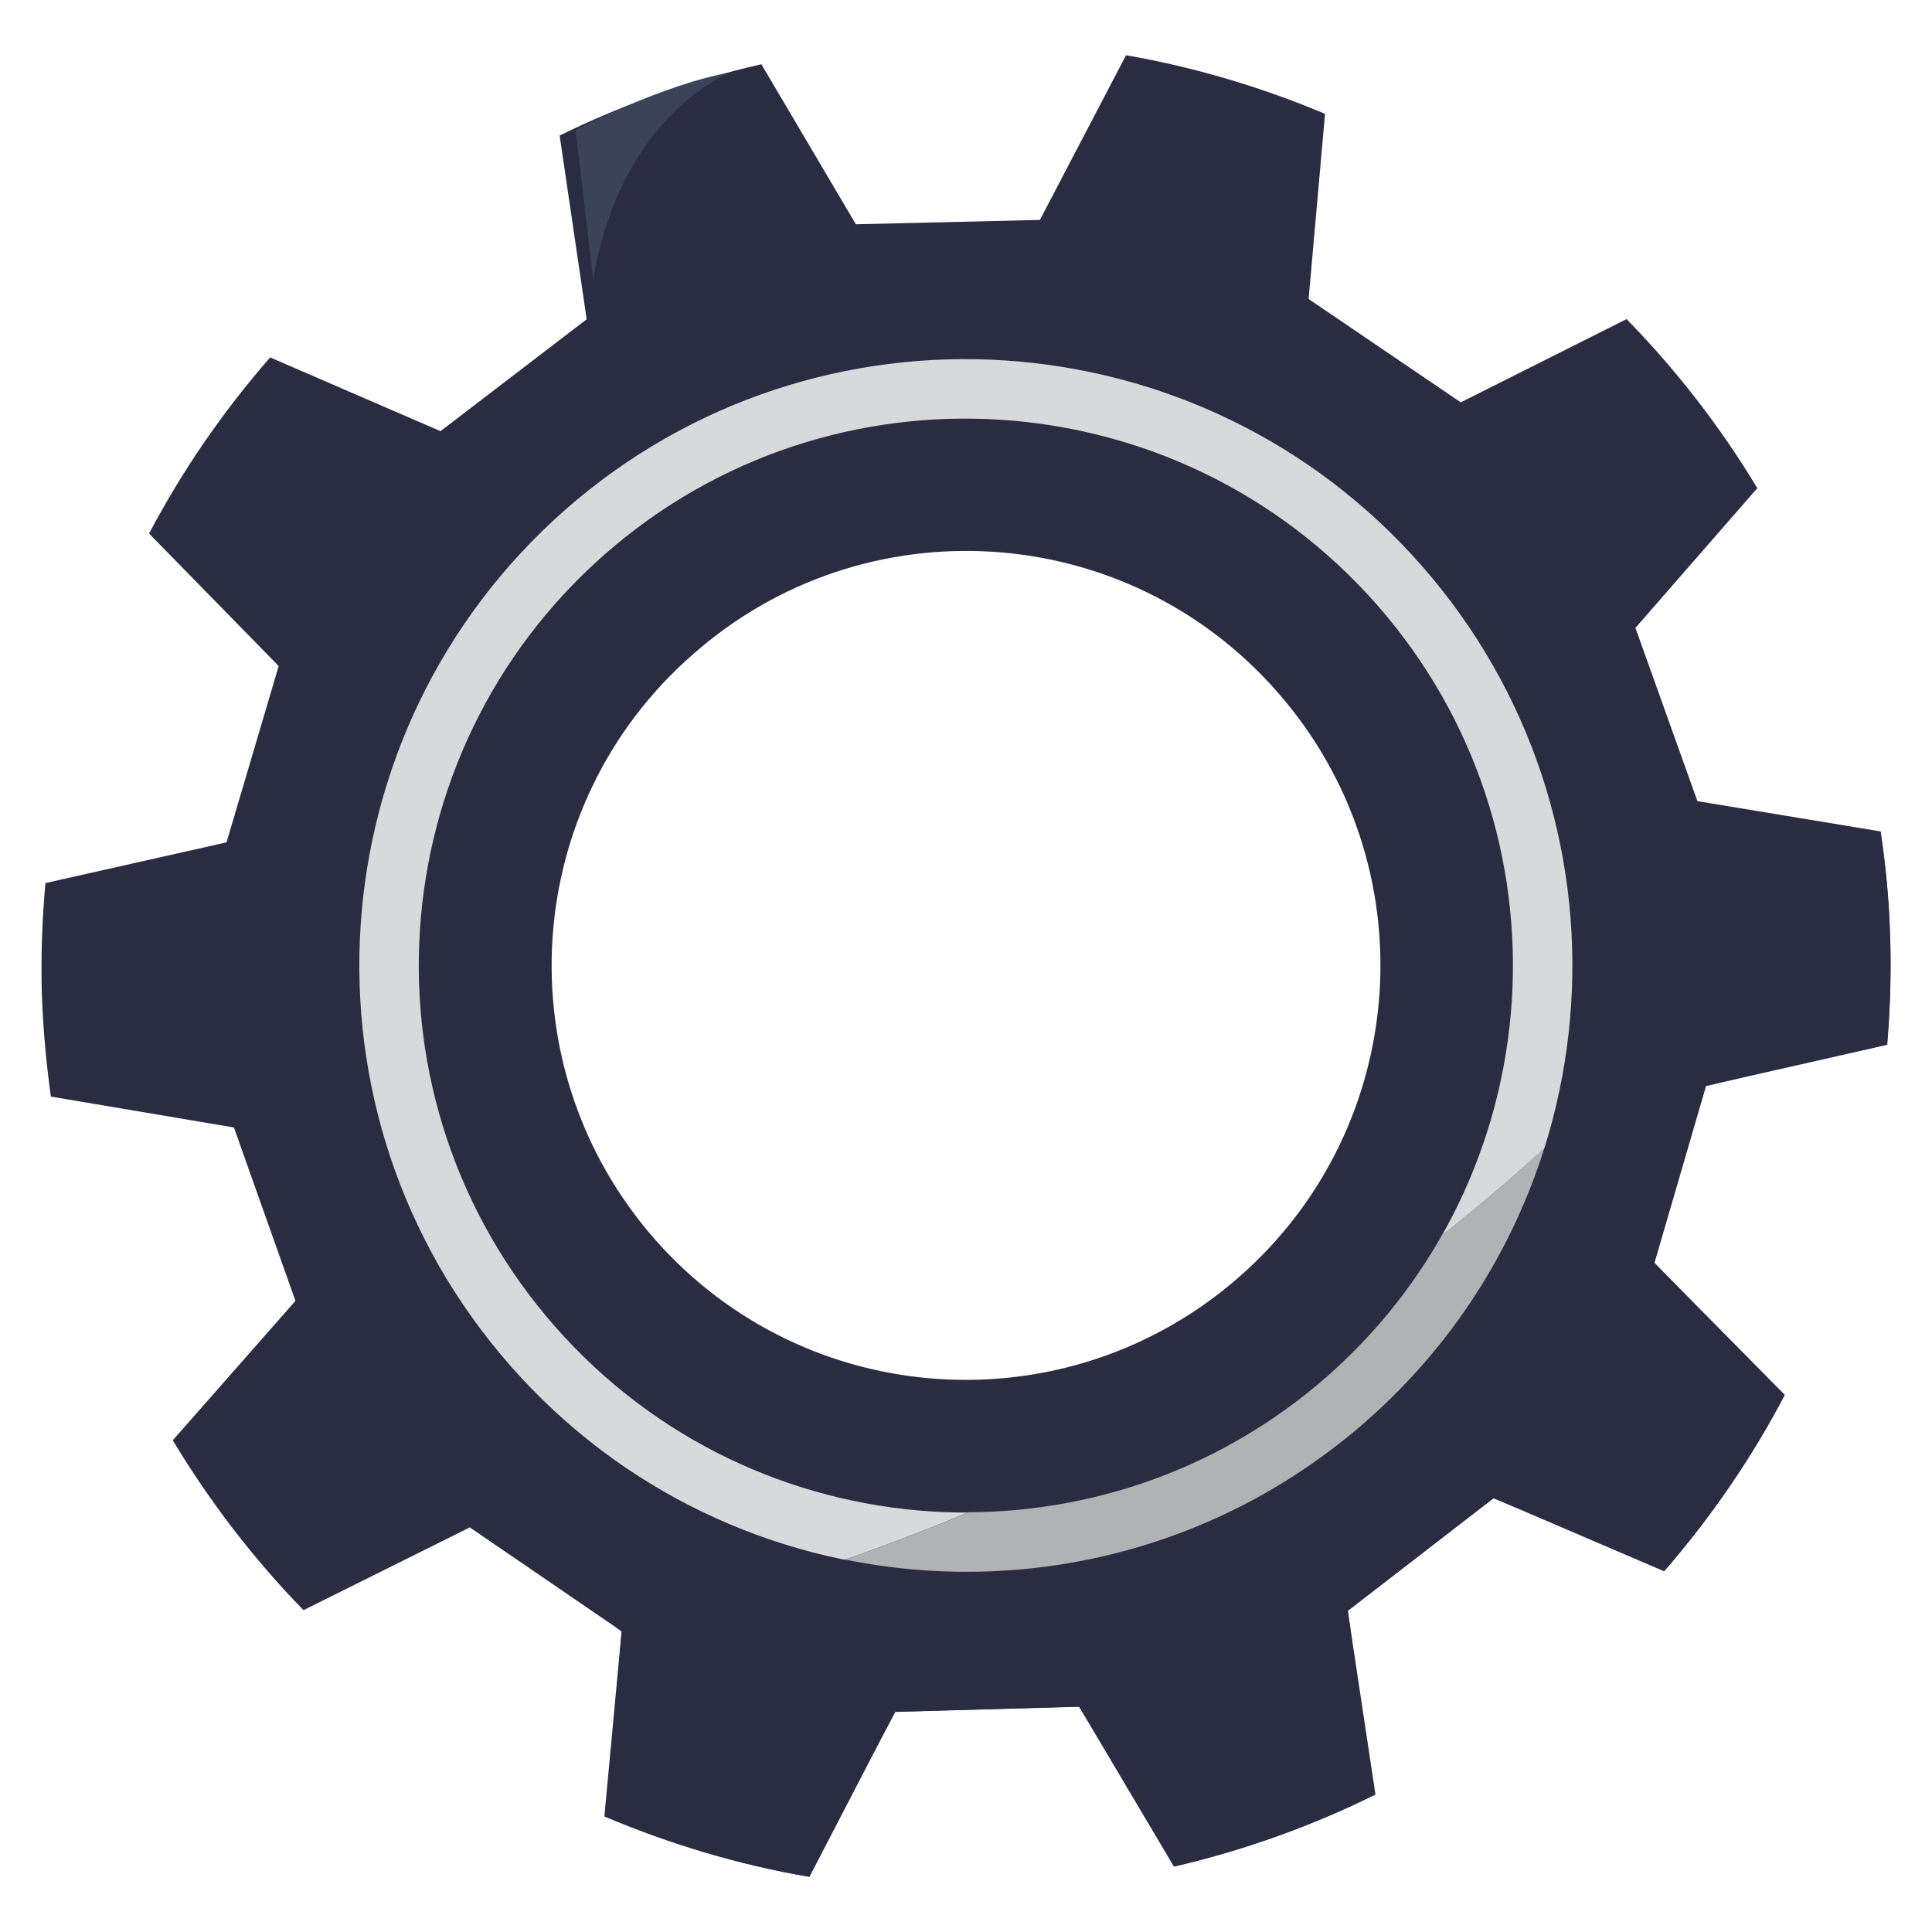 <?xml version="1.0" encoding="utf-8"?>
<!-- Generator: Adobe Illustrator 24.1.1, SVG Export Plug-In . SVG Version: 6.00 Build 0)  -->
<svg version="1.1" id="Layer_1" xmlns="http://www.w3.org/2000/svg" xmlns:xlink="http://www.w3.org/1999/xlink" x="0px" y="0px"
	 viewBox="0 0 120 120" style="enable-background:new 0 0 120 120;" xml:space="preserve">
<style type="text/css">
	.st0{fill:#2B2D42;}
	.st1{fill:#8D99AE;}
	.st2{fill:#EDF2F4;}
	.st3{fill:#EF233C;}
	.st4{fill:#D90429;}
	.st5{fill:#2A2D42;}
	.st6{fill:#D8D9DA;}
	.st7{fill:#B1B2B4;}
	.st8{fill:#3B4359;}
</style>
<g>
	<g>
		<rect x="-153.83" y="-228.59" class="st0" width="61.53" height="135.37"/>
		<rect x="-92.3" y="-228.59" class="st1" width="61.53" height="135.37"/>
		<rect x="-30.77" y="-228.59" class="st2" width="61.53" height="135.37"/>
		<rect x="30.77" y="-228.59" class="st3" width="61.53" height="135.37"/>
		<rect x="92.3" y="-228.59" class="st4" width="61.53" height="135.37"/>
	</g>
	<g>
		<g>
			<path class="st1" d="M-150.2-98.52c1.26-1.03,2.16-1.83,2.16-2.48c0-0.47-0.27-0.69-0.68-0.69c-0.35,0-0.62,0.22-0.87,0.44
				l-0.67-0.68c0.51-0.52,0.98-0.75,1.72-0.75c1,0,1.71,0.63,1.71,1.61c0,0.77-0.78,1.62-1.55,2.27c0.26-0.03,0.61-0.06,0.84-0.06
				h0.95v1.06h-3.6V-98.52z"/>
			<path class="st1" d="M-145.69-102.6h1.71c1,0,1.8,0.25,1.8,1.2c0,0.41-0.25,0.89-0.81,1.03v0.03c0.68,0.13,1.02,0.49,1.02,1.12
				c0,0.99-0.83,1.42-1.86,1.42h-1.86V-102.6z M-144-100.71c0.41,0,0.59-0.21,0.59-0.5c0-0.29-0.18-0.41-0.59-0.41h-0.41v0.92H-144z
				 M-143.91-98.77c0.5,0,0.71-0.19,0.71-0.55s-0.21-0.5-0.71-0.5h-0.5v1.05H-143.91z"/>
			<path class="st1" d="M-141.34-98.52c1.26-1.03,2.16-1.83,2.16-2.48c0-0.47-0.27-0.69-0.68-0.69c-0.35,0-0.62,0.22-0.87,0.44
				l-0.67-0.68c0.51-0.52,0.98-0.75,1.72-0.75c1,0,1.71,0.63,1.71,1.61c0,0.77-0.78,1.62-1.55,2.27c0.26-0.03,0.61-0.06,0.84-0.06
				h0.95v1.06h-3.6V-98.52z"/>
			<path class="st1" d="M-136.82-102.6h1.38c1.37,0,2.34,0.68,2.34,2.38c0,1.7-0.97,2.42-2.27,2.42h-1.46V-102.6z M-135.51-98.82
				c0.61,0,1.11-0.28,1.11-1.4c0-1.12-0.49-1.36-1.11-1.36h-0.04v2.76H-135.51z"/>
			<path class="st1" d="M-130.43-100.44c0-0.33,0.03-0.8,0.04-1.12h-0.03c-0.15,0.29-0.35,0.58-0.52,0.86l-0.49,0.83h2.72v0.96
				h-3.91v-0.89l1.81-2.79h1.57v4.8h-1.18V-100.44z"/>
			<path class="st1" d="M-128.05-98.52c1.26-1.03,2.16-1.83,2.16-2.48c0-0.47-0.27-0.69-0.68-0.69c-0.35,0-0.62,0.22-0.87,0.44
				l-0.67-0.68c0.51-0.52,0.98-0.75,1.72-0.75c1,0,1.71,0.63,1.71,1.61c0,0.77-0.78,1.62-1.55,2.27c0.26-0.03,0.61-0.06,0.84-0.06
				h0.95v1.06h-3.6V-98.52z"/>
		</g>
	</g>
	<g>
		<g>
			<path class="st0" d="M-88.16-99.02c0-0.56,0.36-0.9,0.83-1.14v-0.03c-0.39-0.28-0.67-0.64-0.67-1.14c0-0.84,0.69-1.36,1.65-1.36
				c0.94,0,1.57,0.52,1.57,1.33c0,0.44-0.3,0.8-0.66,1.01v0.03c0.49,0.24,0.86,0.63,0.86,1.26c0,0.77-0.65,1.34-1.82,1.34
				C-87.48-97.71-88.16-98.24-88.16-99.02z M-85.75-99.1c0-0.35-0.38-0.5-1-0.74c-0.2,0.16-0.32,0.42-0.32,0.66
				c0,0.39,0.32,0.59,0.71,0.59C-86.01-98.58-85.75-98.72-85.75-99.1z M-85.81-101.27c0-0.35-0.21-0.55-0.56-0.55
				c-0.28,0-0.52,0.14-0.52,0.49c0,0.33,0.32,0.5,0.81,0.68C-85.89-100.85-85.81-101.06-85.81-101.27z"/>
			<path class="st0" d="M-83.68-102.6h1.38c1.37,0,2.34,0.68,2.34,2.38c0,1.7-0.97,2.42-2.27,2.42h-1.46V-102.6z M-82.37-98.82
				c0.61,0,1.11-0.28,1.11-1.4c0-1.12-0.49-1.36-1.11-1.36h-0.04v2.76H-82.37z"/>
			<path class="st0" d="M-79.31-98.3l0.66-0.75c0.18,0.16,0.49,0.33,0.78,0.33c0.54,0,1-0.38,1-1.55c0-1.22-0.44-1.46-0.75-1.46
				c-0.3,0-0.61,0.16-0.61,0.68c0,0.44,0.25,0.59,0.58,0.59c0.25,0,0.52-0.12,0.77-0.44l0.06,0.8c-0.32,0.34-0.79,0.53-1.11,0.53
				c-0.8,0-1.45-0.45-1.45-1.48c0-1.03,0.81-1.62,1.73-1.62c0.94,0,1.94,0.66,1.94,2.41c0,1.74-1,2.57-2.04,2.57
				C-78.45-97.71-78.99-97.99-79.31-98.3z"/>
			<path class="st0" d="M-74.88-98.3l0.66-0.75c0.18,0.16,0.49,0.33,0.78,0.33c0.54,0,1-0.38,1-1.55c0-1.22-0.44-1.46-0.75-1.46
				c-0.3,0-0.61,0.16-0.61,0.68c0,0.44,0.25,0.59,0.58,0.59c0.25,0,0.52-0.12,0.77-0.44l0.06,0.8c-0.32,0.34-0.79,0.53-1.11,0.53
				c-0.8,0-1.45-0.45-1.45-1.48c0-1.03,0.81-1.62,1.73-1.62c0.94,0,1.94,0.66,1.94,2.41c0,1.74-1,2.57-2.04,2.57
				C-74.02-97.71-74.56-97.99-74.88-98.3z"/>
			<path class="st0" d="M-69.42-102.6h1.54l1.45,4.8h-1.34l-0.54-2.33c-0.1-0.46-0.24-1.03-0.35-1.52h-0.03
				c-0.1,0.49-0.23,1.06-0.33,1.52l-0.54,2.33h-1.3L-69.42-102.6z M-69.82-99.8h2.33v0.98h-2.33V-99.8z"/>
			<path class="st0" d="M-65.81-102.6h3.26v1.06h-1.99v0.75h1.7v1.06h-1.7v0.86h2.07v1.06h-3.34V-102.6z"/>
		</g>
	</g>
	<g>
		<g>
			<path class="st0" d="M-26-102.6h3.29v1.06h-2.02v0.92H-23v1.06h-1.73v1.76H-26V-102.6z"/>
			<path class="st0" d="M-21.57-102.6h3.29v1.06h-2.02v0.92h1.73v1.06h-1.73v1.76h-1.27V-102.6z"/>
			<path class="st0" d="M-17.14-102.6h3.29v1.06h-2.02v0.92h1.73v1.06h-1.73v1.76h-1.27V-102.6z"/>
			<path class="st0" d="M-12.71-102.6h3.29v1.06h-2.02v0.92h1.73v1.06h-1.73v1.76h-1.27V-102.6z"/>
			<path class="st0" d="M-8.28-102.6h3.29v1.06h-2.02v0.92h1.73v1.06h-1.73v1.76h-1.27V-102.6z"/>
			<path class="st0" d="M-3.85-102.6h3.29v1.06h-2.02v0.92h1.73v1.06h-1.73v1.76h-1.27V-102.6z"/>
		</g>
	</g>
	<g>
		<g>
			<path class="st2" d="M36.83-102.6h3.26v1.06H38.1v0.75h1.7v1.06h-1.7v0.86h2.07v1.06h-3.34V-102.6z"/>
			<path class="st2" d="M41.34-102.6h3.29v1.06h-2.02v0.92h1.73v1.06h-1.73v1.76h-1.27V-102.6z"/>
			<path class="st2" d="M45.46-98.52c1.26-1.03,2.16-1.83,2.16-2.48c0-0.47-0.27-0.69-0.68-0.69c-0.35,0-0.62,0.22-0.87,0.44
				l-0.67-0.68c0.51-0.52,0.98-0.75,1.72-0.75c1,0,1.71,0.63,1.71,1.61c0,0.77-0.78,1.62-1.55,2.27c0.26-0.03,0.61-0.06,0.84-0.06
				h0.95v1.06h-3.6V-98.52z"/>
			<path class="st2" d="M49.77-98.37l0.58-0.8c0.31,0.27,0.71,0.44,1.06,0.44c0.46,0,0.78-0.16,0.78-0.47c0-0.38-0.26-0.59-1.3-0.59
				v-0.89c0.84,0,1.15-0.22,1.15-0.56c0-0.3-0.22-0.46-0.59-0.46c-0.34,0-0.61,0.13-0.93,0.38l-0.64-0.77
				c0.48-0.38,1.02-0.61,1.63-0.61c1.08,0,1.8,0.48,1.8,1.35c0,0.46-0.3,0.82-0.86,1.04v0.03c0.58,0.16,1,0.55,1,1.15
				c0,0.91-0.91,1.4-1.92,1.4C50.74-97.71,50.14-97.96,49.77-98.37z"/>
			<path class="st2" d="M54.2-98.37l0.58-0.8c0.31,0.27,0.71,0.44,1.06,0.44c0.46,0,0.78-0.16,0.78-0.47c0-0.38-0.26-0.59-1.3-0.59
				v-0.89c0.84,0,1.15-0.22,1.15-0.56c0-0.3-0.22-0.46-0.59-0.46c-0.34,0-0.61,0.13-0.93,0.38l-0.63-0.77
				c0.48-0.38,1.02-0.61,1.62-0.61c1.08,0,1.8,0.48,1.8,1.35c0,0.46-0.3,0.82-0.86,1.04v0.03c0.58,0.16,1,0.55,1,1.15
				c0,0.91-0.91,1.4-1.92,1.4C55.17-97.71,54.57-97.96,54.2-98.37z"/>
			<path class="st2" d="M58.73-100.16c0-1.61,1.05-2.53,2.35-2.53c0.62,0,1.14,0.29,1.48,0.62l-0.69,0.78
				c-0.22-0.19-0.46-0.31-0.78-0.31c-0.59,0-1.05,0.52-1.05,1.39c0,0.9,0.46,1.4,1.11,1.4c0.31,0,0.58-0.16,0.78-0.38l0.69,0.77
				c-0.4,0.47-0.96,0.71-1.61,0.71C59.81-97.71,58.73-98.52,58.73-100.16z"/>
		</g>
	</g>
	<g>
		<g>
			<path class="st2" d="M96.88-102.6h1.38c1.37,0,2.34,0.68,2.34,2.38c0,1.7-0.97,2.42-2.27,2.42h-1.46V-102.6z M98.2-98.82
				c0.61,0,1.11-0.28,1.11-1.4c0-1.12-0.49-1.36-1.11-1.36h-0.04v2.76H98.2z"/>
			<path class="st2" d="M101.25-98.3l0.67-0.75c0.18,0.16,0.49,0.33,0.78,0.33c0.54,0,1-0.38,1-1.55c0-1.22-0.44-1.46-0.75-1.46
				c-0.3,0-0.61,0.16-0.61,0.68c0,0.44,0.25,0.59,0.58,0.59c0.25,0,0.52-0.12,0.77-0.44l0.06,0.8c-0.33,0.34-0.79,0.53-1.11,0.53
				c-0.8,0-1.45-0.45-1.45-1.48c0-1.03,0.8-1.62,1.73-1.62c0.94,0,1.93,0.66,1.93,2.41c0,1.74-1,2.57-2.04,2.57
				C102.12-97.71,101.58-97.99,101.25-98.3z"/>
			<path class="st2" d="M105.64-100.22c0-1.65,0.75-2.47,1.85-2.47s1.85,0.82,1.85,2.47c0,1.64-0.75,2.51-1.85,2.51
				S105.64-98.58,105.64-100.22z M108.21-100.22c0-1.21-0.33-1.49-0.72-1.49s-0.72,0.28-0.72,1.49c0,1.21,0.33,1.54,0.72,1.54
				S108.21-99.01,108.21-100.22z M106.9-100.22c0-0.35,0.25-0.59,0.59-0.59s0.59,0.24,0.59,0.59c0,0.36-0.25,0.59-0.59,0.59
				S106.9-99.87,106.9-100.22z"/>
			<path class="st2" d="M112.14-100.44c0-0.33,0.03-0.8,0.04-1.12h-0.03c-0.16,0.29-0.35,0.58-0.52,0.86l-0.49,0.83h2.72v0.96h-3.91
				v-0.89l1.81-2.79h1.57v4.8h-1.18V-100.44z"/>
			<path class="st2" d="M114.52-98.52c1.26-1.03,2.16-1.83,2.16-2.48c0-0.47-0.27-0.69-0.68-0.69c-0.35,0-0.62,0.22-0.87,0.44
				l-0.67-0.68c0.51-0.52,0.98-0.75,1.72-0.75c1,0,1.71,0.63,1.71,1.61c0,0.77-0.78,1.62-1.55,2.27c0.26-0.03,0.61-0.06,0.84-0.06
				h0.95v1.06h-3.6V-98.52z"/>
			<path class="st2" d="M118.98-98.3l0.67-0.75c0.18,0.16,0.49,0.33,0.78,0.33c0.54,0,1-0.38,1-1.55c0-1.22-0.44-1.46-0.75-1.46
				c-0.3,0-0.61,0.16-0.61,0.68c0,0.44,0.25,0.59,0.58,0.59c0.25,0,0.52-0.12,0.77-0.44l0.06,0.8c-0.33,0.34-0.79,0.53-1.11,0.53
				c-0.8,0-1.45-0.45-1.45-1.48c0-1.03,0.8-1.62,1.73-1.62c0.94,0,1.93,0.66,1.93,2.41c0,1.74-1,2.57-2.04,2.57
				C119.84-97.71,119.3-97.99,118.98-98.3z"/>
		</g>
	</g>
</g>
<g>
	<g>
		<path class="st5" d="M117.39,58.16c-0.06-2.21-0.27-4.39-0.59-6.52l-11.37-1.88L101.58,39l7.57-8.68
			c-2.3-3.82-5.03-7.34-8.12-10.5l-10.3,5.17l-9.45-6.42L82.3,7.07c-3.92-1.65-8.06-2.89-12.36-3.64l-5.35,10.23l-11.43,0.27
			l-5.87-9.94c-4.39,1-8.59,2.49-12.53,4.43l1.68,11.41l-9.08,6.95L16.78,22.2c-2.9,3.32-5.44,6.99-7.52,10.94l8.05,8.23
			l-3.24,10.95L2.82,54.85c-0.2,2.27-0.29,4.58-0.22,6.93c0.08,2.15,0.27,4.25,0.56,6.33l11.37,1.92l3.82,10.77l-7.62,8.66
			c2.3,3.82,5.03,7.38,8.12,10.55l10.33-5.14l9.43,6.45l-1.07,11.49c4.04,1.71,8.31,3,12.74,3.76l5.32-10.25l11.42-0.32l5.89,9.93
			c4.39-1.02,8.58-2.53,12.52-4.48l-1.72-11.41l9.05-6.99l10.59,4.54c2.91-3.35,5.43-7.02,7.5-10.96l-8.1-8.2l3.2-10.98l11.25-2.55
			C117.39,62.68,117.47,60.43,117.39,58.16z M76.98,79.3c-10.66,9.36-26.92,8.37-36.33-2.35c-9.36-10.7-8.32-26.94,2.38-36.3
			c10.65-9.41,26.92-8.37,36.29,2.31C88.74,53.66,87.66,69.93,76.98,79.3z"/>
		<path class="st6" d="M88.29,35.12C74.57,19.5,50.74,17.94,35.11,31.66C19.5,45.4,17.95,69.19,31.71,84.84
			c13.72,15.62,37.53,17.16,53.15,3.44C100.49,74.55,102.02,50.74,88.29,35.12z M82.42,85.5c-14.08,12.38-35.56,10.99-47.94-3.1
			c-12.41-14.12-11.01-35.57,3.07-47.96c14.1-12.38,35.59-10.97,47.97,3.12C97.9,51.64,96.52,73.12,82.42,85.5z"/>
		<path class="st5" d="M38.23,101.06l0.38,0.26l-0.88,11.4l-0.19,0.1c4.04,1.71,8.31,3,12.74,3.76l-0.1-0.19l5.43-10.06l11.42-0.32
			l6,9.73l-0.11,0.2c4.39-1.02,8.58-2.53,12.52-4.48l-0.19-0.08l-1.53-11.33l9.05-6.99l10.58,4.35l0.01,0.19
			c2.91-3.35,5.43-7.02,7.5-10.96l-0.2,0.05l-7.9-8.25l3.2-10.98l11.11-2.69l0.15,0.14c0.18-2.23,0.26-4.48,0.18-6.75
			c-0.06-2.21-0.27-4.39-0.59-6.52l-0.12,0.16l-3.19-0.58C92.14,82,62.07,95.34,38.23,101.06z"/>
		<path class="st7" d="M84.86,88.27c5.36-4.71,9.06-10.6,11.06-16.95c-2.09,1.91-4.21,3.71-6.36,5.4c-1.82,3.22-4.2,6.19-7.13,8.77
			c-6.41,5.63-14.35,8.4-22.27,8.44c-2.58,1.08-5.13,2.06-7.66,2.94C63.63,99.13,75.66,96.35,84.86,88.27z"/>
	</g>
	<path class="st8" d="M36.84,17.33l-1.09-9.25c0,0,5.47-2.88,9.64-3.58C45.39,4.5,38.63,6.99,36.84,17.33z"/>
</g>
</svg>
